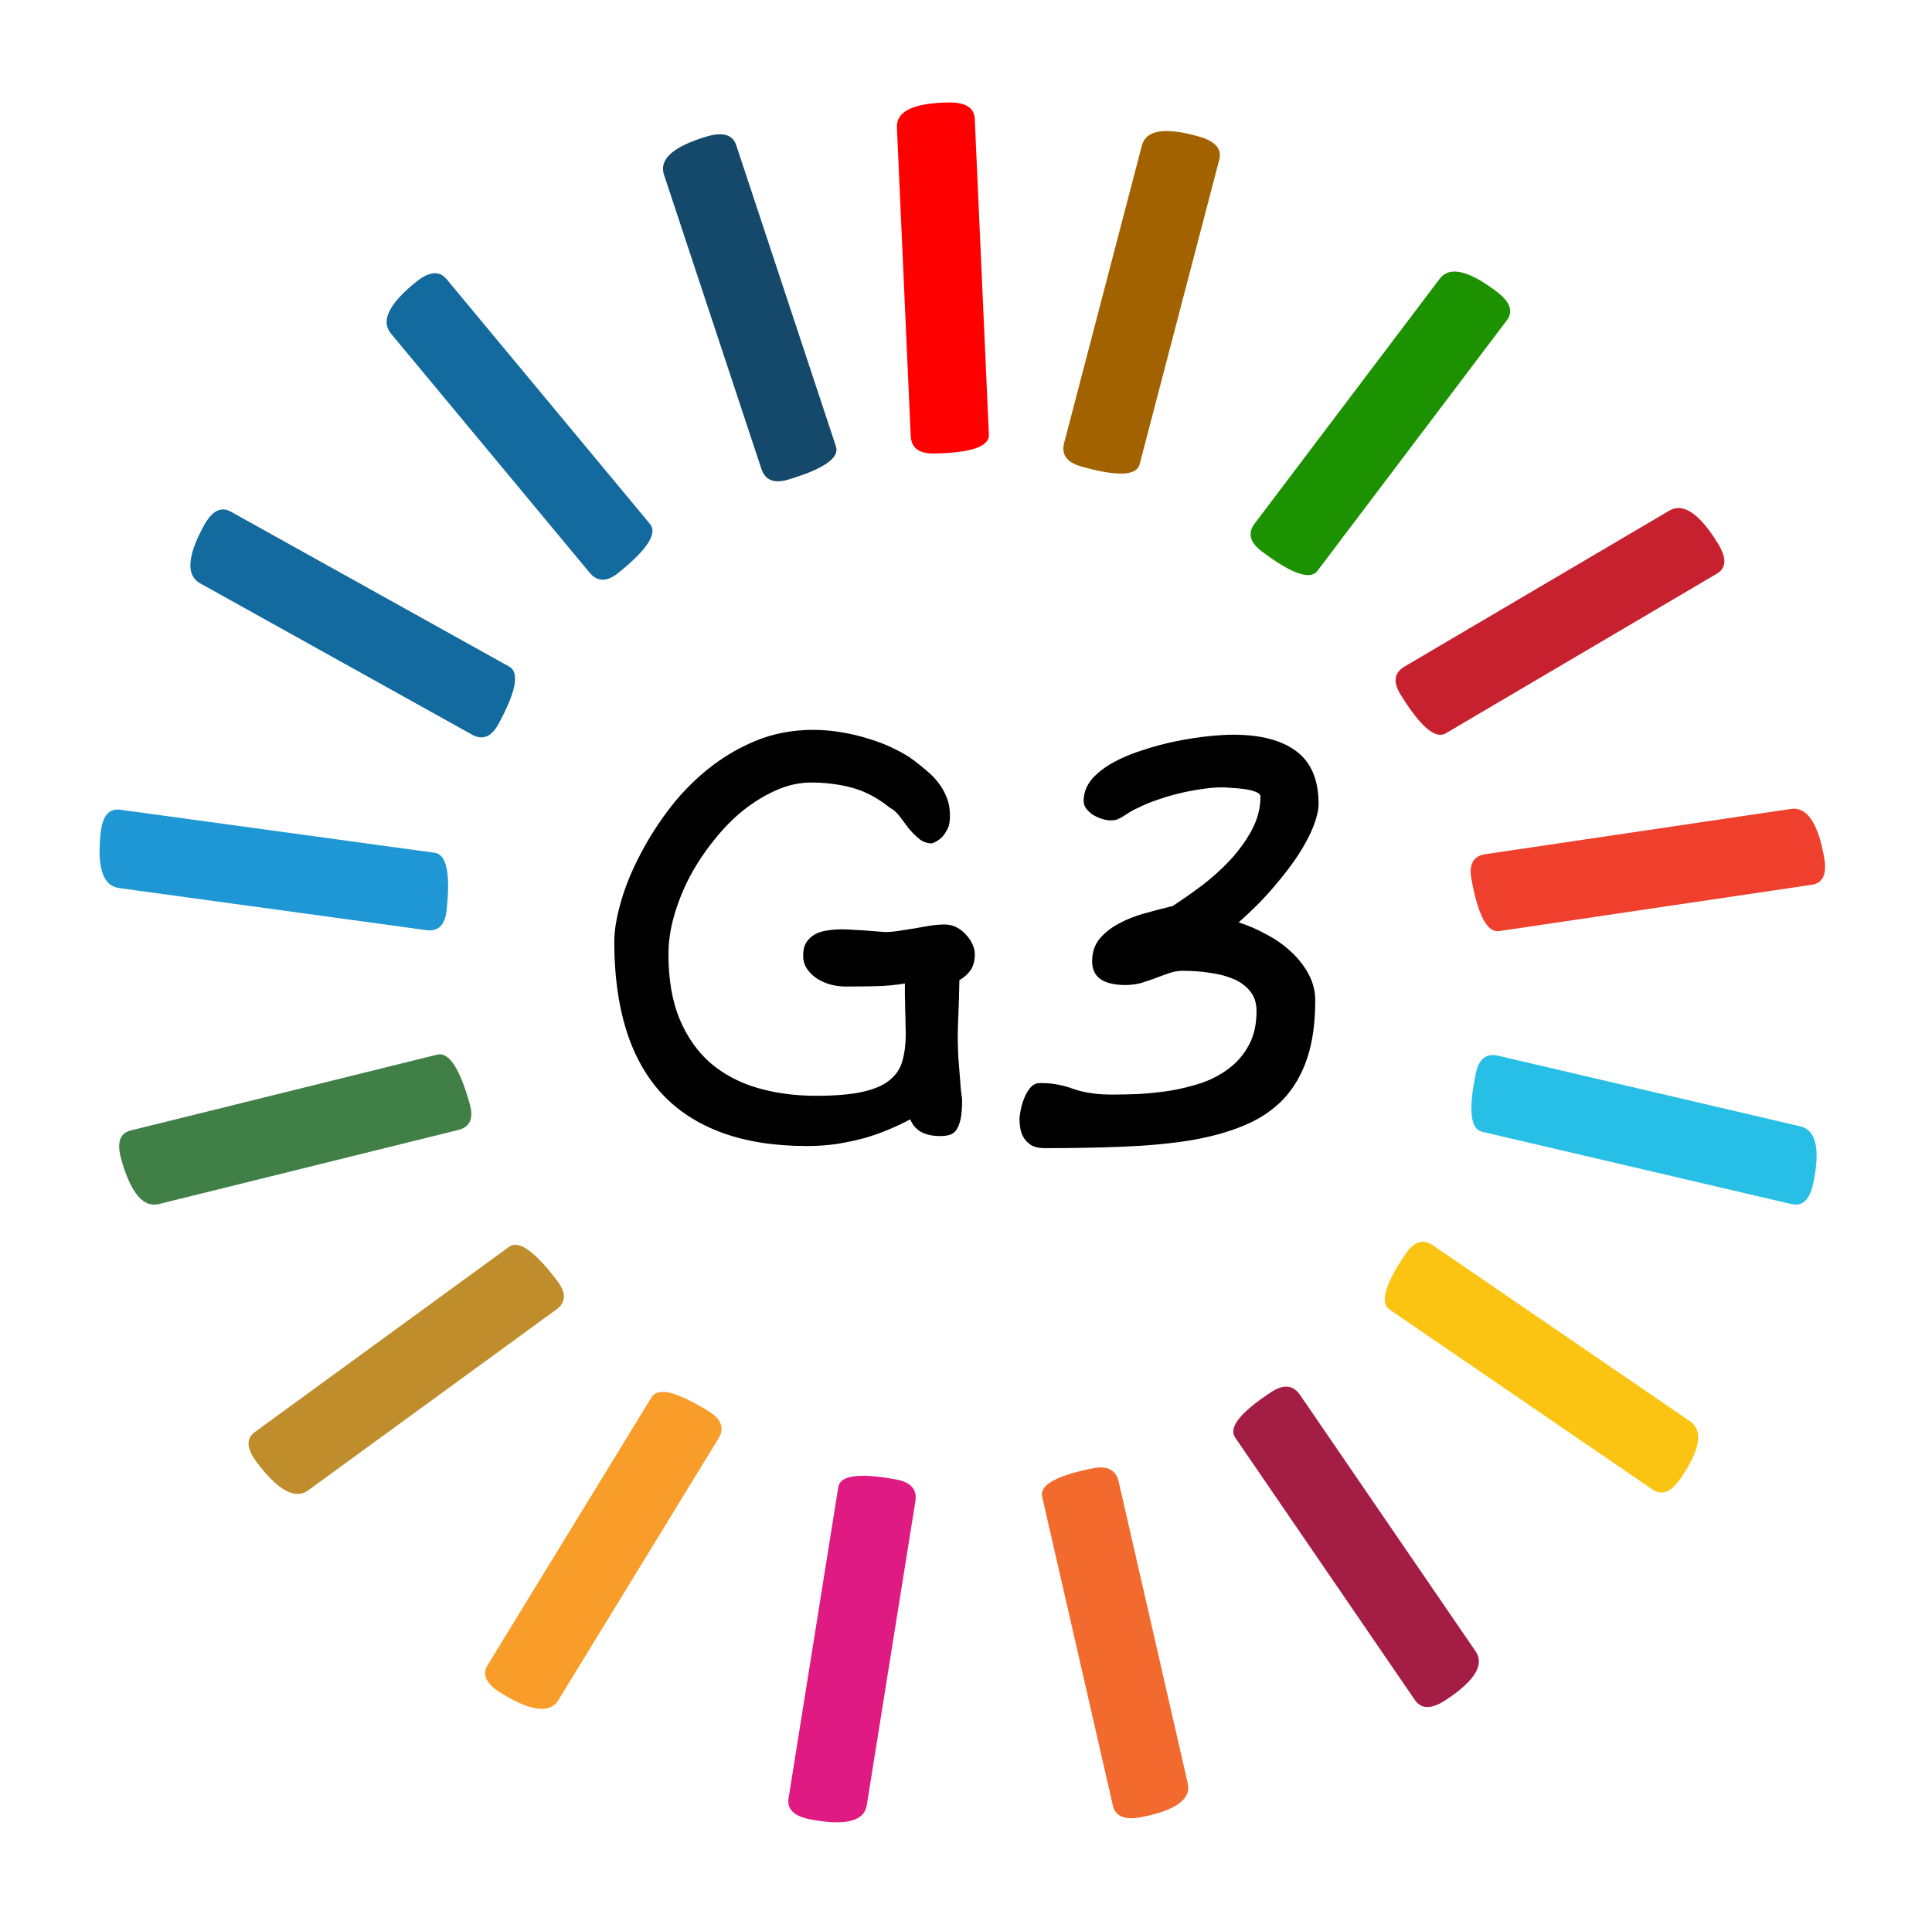 <svg width="268" height="266" viewBox="0 0 268 266" fill="none" xmlns="http://www.w3.org/2000/svg">
<circle cx="134" cy="132" r="125" fill="white"/>
<g filter="url(#filter0_d_205_27)">
<path d="M135.214 14.496L137.173 58.295C137.247 59.963 134.698 60.837 129.523 60.915C127.469 60.946 126.405 60.127 126.33 58.458L124.418 15.683C124.317 13.446 126.702 12.29 131.572 12.217C133.931 12.181 135.145 12.941 135.214 14.496Z" fill="#FF0000"/>
<path d="M169.13 20.159L158.084 62.42C157.663 64.03 154.955 64.127 149.959 62.711C147.975 62.149 147.193 61.063 147.614 59.453L158.401 18.18C158.966 16.021 161.599 15.608 166.301 16.941C168.579 17.586 169.522 18.659 169.13 20.159Z" fill="#A36200"/>
<path d="M209.028 42.432L182.75 77.202C181.749 78.526 179.172 77.621 175.018 74.487C173.369 73.242 173.045 71.957 174.046 70.633L199.709 36.675C201.052 34.899 203.678 35.486 207.587 38.437C209.481 39.866 209.961 41.197 209.028 42.432Z" fill="#1D9200"/>
<path d="M238.163 77.588L200.542 99.746C199.109 100.59 197.026 98.803 194.294 94.384C193.209 92.629 193.383 91.33 194.816 90.486L231.557 68.846C233.479 67.714 235.725 69.228 238.297 73.386C239.543 75.401 239.498 76.801 238.163 77.588Z" fill="#C7212F"/>
<path d="M251.347 120.748L207.955 127.179C206.302 127.424 205.019 125.002 204.105 119.911C203.742 117.89 204.387 116.756 206.04 116.511L248.418 110.231C250.635 109.902 252.173 112.134 253.033 116.925C253.45 119.246 252.888 120.52 251.347 120.748Z" fill="#EE402D"/>
<path d="M248.52 165.056L205.595 155.024C203.96 154.642 203.671 151.933 204.729 146.896C205.149 144.897 206.177 144.088 207.812 144.47L249.733 154.268C251.926 154.78 252.525 157.406 251.529 162.146C251.047 164.442 250.044 165.412 248.52 165.056Z" fill="#28BFE6"/>
<path d="M229.231 204.657L192.765 179.694C191.376 178.743 192.126 176.147 195.016 171.906C196.164 170.222 197.432 169.855 198.821 170.806L234.434 195.186C236.297 196.461 235.869 199.095 233.149 203.086C231.831 205.02 230.525 205.544 229.231 204.657Z" fill="#FBC412"/>
<path d="M196.269 233.86L171.332 197.439C170.382 196.051 172.055 193.947 176.351 191.127C178.057 190.007 179.384 190.141 180.334 191.528L204.688 227.099C205.962 228.959 204.578 231.217 200.535 233.871C198.576 235.157 197.154 235.153 196.269 233.86Z" fill="#A31D44"/>
<path d="M154.376 248.503L144.566 205.659C144.193 204.027 146.538 202.711 151.602 201.712C153.613 201.315 154.805 201.932 155.179 203.565L164.759 245.407C165.26 247.596 163.127 249.16 158.361 250.101C156.053 250.556 154.724 250.024 154.376 248.503Z" fill="#F26A2E"/>
<path d="M109.384 247.496L116.286 204.317C116.549 202.672 119.231 202.321 124.332 203.265C126.357 203.639 127.239 204.649 126.976 206.294L120.235 248.464C119.883 250.67 117.306 251.328 112.504 250.44C110.179 250.01 109.139 249.029 109.384 247.496Z" fill="#DF1A83"/>
<path d="M67.644 229.018L90.393 191.834C91.26 190.417 93.906 191.078 98.33 193.815C100.087 194.902 100.532 196.154 99.665 197.571L77.447 233.886C76.285 235.786 73.622 235.447 69.458 232.87C67.441 231.622 66.836 230.338 67.644 229.018Z" fill="#F89D2A"/>
<path d="M35.353 196.679L70.611 170.986C71.954 170.007 74.192 171.593 77.326 175.742C78.57 177.389 78.52 178.702 77.177 179.681L42.744 204.773C40.943 206.085 38.568 204.789 35.618 200.884C34.19 198.992 34.102 197.591 35.353 196.679Z" fill="#BF8D2C"/>
<path d="M18.125 154.843L60.65 144.317C62.27 143.916 63.777 146.21 65.17 151.198C65.723 153.178 65.19 154.369 63.57 154.77L22.039 165.049C19.866 165.587 18.125 163.509 16.813 158.814C16.178 156.54 16.615 155.217 18.125 154.843Z" fill="#407F46"/>
<path d="M16.675 110.338L60.302 116.314C61.964 116.541 62.512 119.216 61.946 124.336C61.721 126.37 60.777 127.272 59.115 127.045L16.509 121.208C14.28 120.903 13.432 118.341 13.965 113.521C14.223 111.187 15.127 110.126 16.675 110.338Z" fill="#1F97D4"/>
<path d="M32.022 68.988L70.624 90.475C72.094 91.293 71.599 93.955 69.137 98.46C68.16 100.249 66.936 100.735 65.466 99.916L27.766 78.932C25.794 77.834 25.967 75.165 28.283 70.925C29.405 68.871 30.652 68.225 32.022 68.988Z" fill="#136A9F"/>
<path d="M61.944 36.723L90.167 70.698C91.243 71.993 89.781 74.251 85.784 77.475C84.196 78.754 82.865 78.747 81.79 77.453L54.227 44.272C52.785 42.536 53.945 40.152 57.708 37.118C59.53 35.649 60.942 35.517 61.944 36.723Z" fill="#136A9F"/>
<path d="M102.131 18.157L115.959 59.936C116.486 61.528 114.28 63.062 109.341 64.539C107.38 65.125 106.136 64.623 105.609 63.031L92.105 22.229C91.398 20.095 93.369 18.332 98.018 16.942C100.269 16.269 101.641 16.674 102.131 18.157Z" fill="#14496B"/>
</g>
<path d="M85.21 130.655C85.21 129.172 85.49 127.422 86.049 125.406C86.609 123.363 87.435 121.263 88.527 119.107C89.619 116.924 90.948 114.768 92.516 112.641C94.112 110.485 95.932 108.567 97.975 106.888C100.019 105.208 102.272 103.85 104.736 102.814C107.227 101.779 109.915 101.261 112.798 101.261C114.114 101.261 115.43 101.373 116.746 101.597C118.089 101.821 119.363 102.129 120.567 102.521C121.799 102.884 122.947 103.332 124.01 103.864C125.074 104.368 125.998 104.914 126.782 105.502C127.37 105.95 127.958 106.426 128.546 106.93C129.133 107.406 129.665 107.951 130.141 108.567C130.617 109.155 131.009 109.841 131.317 110.625C131.625 111.381 131.779 112.249 131.779 113.229C131.779 114.04 131.639 114.684 131.359 115.16C131.107 115.636 130.827 116.014 130.519 116.294C130.155 116.602 129.749 116.84 129.301 117.008C128.601 117.008 128 116.798 127.496 116.378C126.992 115.958 126.516 115.482 126.068 114.95C125.648 114.39 125.228 113.83 124.808 113.271C124.388 112.711 123.926 112.305 123.422 112.053C121.715 110.681 119.965 109.757 118.173 109.281C116.382 108.805 114.492 108.567 112.504 108.567C110.909 108.567 109.313 108.917 107.717 109.617C106.122 110.317 104.582 111.255 103.098 112.431C101.643 113.606 100.285 114.992 99.025 116.588C97.765 118.156 96.659 119.821 95.708 121.585C94.784 123.349 94.056 125.154 93.524 127.002C92.992 128.85 92.726 130.641 92.726 132.377C92.726 135.904 93.244 138.914 94.28 141.405C95.316 143.869 96.743 145.898 98.563 147.494C100.411 149.062 102.58 150.21 105.072 150.938C107.563 151.665 110.279 152.029 113.218 152.029C115.878 152.029 118.019 151.847 119.643 151.483C121.295 151.119 122.555 150.574 123.422 149.846C124.318 149.118 124.906 148.222 125.186 147.158C125.494 146.066 125.648 144.793 125.648 143.337C125.648 143.001 125.634 142.539 125.606 141.951C125.606 141.363 125.592 140.747 125.564 140.104C125.564 139.432 125.55 138.774 125.522 138.13C125.522 137.458 125.522 136.898 125.522 136.45C124.178 136.674 122.779 136.8 121.323 136.828C119.895 136.856 118.551 136.87 117.292 136.87C116.648 136.87 115.976 136.786 115.276 136.618C114.576 136.422 113.932 136.142 113.344 135.778C112.784 135.414 112.323 134.966 111.959 134.435C111.595 133.903 111.413 133.287 111.413 132.587C111.413 131.831 111.553 131.229 111.833 130.781C112.141 130.305 112.532 129.927 113.008 129.647C113.512 129.368 114.086 129.186 114.73 129.102C115.374 128.99 116.06 128.934 116.788 128.934C117.348 128.934 117.963 128.962 118.635 129.018C119.335 129.046 119.993 129.088 120.609 129.144C121.337 129.2 122.051 129.256 122.751 129.312C123.338 129.312 123.982 129.256 124.682 129.144C125.41 129.032 126.138 128.92 126.866 128.808C127.594 128.668 128.308 128.542 129.007 128.43C129.735 128.318 130.421 128.262 131.065 128.262C131.625 128.262 132.157 128.388 132.661 128.64C133.165 128.892 133.599 129.228 133.963 129.647C134.354 130.039 134.662 130.487 134.886 130.991C135.11 131.467 135.222 131.929 135.222 132.377C135.222 133.301 135.026 134.043 134.634 134.603C134.242 135.162 133.725 135.624 133.081 135.988C133.053 137.752 132.997 139.6 132.913 141.531C132.829 143.435 132.843 145.241 132.955 146.948C133.039 148.04 133.109 148.922 133.165 149.594C133.221 150.266 133.263 150.812 133.291 151.231C133.347 151.651 133.389 151.973 133.417 152.197C133.445 152.393 133.459 152.561 133.459 152.701C133.459 153.765 133.389 154.619 133.249 155.263C133.109 155.907 132.913 156.41 132.661 156.774C132.409 157.11 132.101 157.334 131.737 157.446C131.373 157.558 130.967 157.614 130.519 157.614C129.763 157.614 129.147 157.544 128.671 157.404C128.196 157.264 127.79 157.082 127.454 156.858C127.146 156.606 126.894 156.354 126.698 156.103C126.53 155.823 126.376 155.557 126.236 155.305C125.424 155.753 124.486 156.201 123.422 156.648C122.387 157.096 121.253 157.502 120.021 157.866C118.789 158.202 117.488 158.482 116.116 158.706C114.772 158.902 113.386 159 111.959 159C107.451 159 103.518 158.384 100.159 157.152C96.799 155.921 94.014 154.115 91.802 151.735C89.591 149.328 87.939 146.36 86.847 142.833C85.755 139.306 85.21 135.246 85.21 130.655ZM141.42 155.305C141.42 154.997 141.476 154.563 141.588 154.003C141.7 153.415 141.868 152.855 142.092 152.323C142.316 151.763 142.596 151.287 142.932 150.896C143.296 150.476 143.73 150.266 144.234 150.266C145.046 150.266 145.718 150.308 146.249 150.392C146.781 150.476 147.257 150.574 147.677 150.686C148.097 150.798 148.489 150.924 148.853 151.063C149.245 151.203 149.679 151.329 150.155 151.441C150.631 151.553 151.204 151.651 151.876 151.735C152.548 151.819 153.388 151.861 154.396 151.861C155.46 151.861 156.677 151.833 158.049 151.777C159.449 151.693 160.891 151.539 162.374 151.315C163.858 151.063 165.314 150.7 166.742 150.224C168.169 149.72 169.443 149.034 170.563 148.166C171.683 147.298 172.579 146.234 173.25 144.975C173.95 143.687 174.3 142.119 174.3 140.271C174.3 139.18 174.02 138.284 173.46 137.584C172.9 136.856 172.145 136.282 171.193 135.862C170.241 135.442 169.149 135.148 167.917 134.98C166.686 134.785 165.398 134.687 164.054 134.687C163.41 134.687 162.78 134.799 162.164 135.022C161.577 135.218 160.961 135.442 160.317 135.694C159.701 135.918 159.043 136.142 158.343 136.366C157.643 136.562 156.901 136.66 156.118 136.66C154.634 136.66 153.486 136.394 152.674 135.862C151.89 135.302 151.498 134.477 151.498 133.385C151.498 132.153 151.834 131.117 152.506 130.277C153.206 129.438 154.102 128.724 155.194 128.136C156.286 127.548 157.489 127.072 158.805 126.708C160.121 126.344 161.409 126.008 162.668 125.7C163.956 124.86 165.314 123.909 166.742 122.845C168.169 121.753 169.485 120.563 170.689 119.275C171.893 117.96 172.886 116.574 173.67 115.118C174.454 113.634 174.846 112.095 174.846 110.499C174.846 110.247 174.636 110.037 174.216 109.869C173.796 109.701 173.292 109.575 172.704 109.491C172.145 109.407 171.557 109.351 170.941 109.323C170.353 109.267 169.877 109.239 169.513 109.239C168.617 109.239 167.651 109.323 166.616 109.491C165.608 109.631 164.586 109.827 163.55 110.079C162.514 110.331 161.521 110.625 160.569 110.961C159.645 111.269 158.819 111.605 158.091 111.969C157.531 112.221 157.069 112.459 156.705 112.683C156.37 112.907 156.062 113.103 155.782 113.271C155.502 113.438 155.236 113.578 154.984 113.69C154.732 113.774 154.424 113.816 154.06 113.816C153.696 113.816 153.29 113.746 152.842 113.606C152.422 113.466 152.016 113.285 151.624 113.061C151.26 112.809 150.953 112.529 150.701 112.221C150.449 111.885 150.323 111.521 150.323 111.129C150.323 110.009 150.701 109.001 151.456 108.105C152.24 107.21 153.248 106.426 154.48 105.754C155.712 105.082 157.097 104.508 158.637 104.032C160.177 103.528 161.717 103.122 163.256 102.814C164.796 102.507 166.252 102.283 167.623 102.143C168.995 102.003 170.143 101.933 171.067 101.933C174.874 101.933 177.8 102.702 179.843 104.242C181.887 105.782 182.909 108.217 182.909 111.549C182.909 112.333 182.685 113.326 182.237 114.53C181.789 115.706 181.103 117.022 180.179 118.478C179.255 119.905 178.093 121.431 176.694 123.055C175.322 124.678 173.698 126.316 171.823 127.968C173.138 128.388 174.426 128.948 175.686 129.647C176.974 130.319 178.107 131.117 179.087 132.041C180.095 132.965 180.907 134.001 181.523 135.148C182.139 136.296 182.447 137.514 182.447 138.802C182.447 141.937 182.069 144.625 181.313 146.864C180.557 149.104 179.451 150.993 177.996 152.533C176.54 154.045 174.734 155.249 172.579 156.145C170.451 157.04 167.987 157.726 165.188 158.202C162.416 158.65 159.337 158.944 155.95 159.084C152.562 159.224 148.895 159.294 144.948 159.294C144.192 159.294 143.576 159.168 143.1 158.916C142.652 158.636 142.302 158.3 142.05 157.908C141.798 157.516 141.63 157.082 141.546 156.606C141.462 156.131 141.42 155.697 141.42 155.305Z" fill="black"/>
<defs>
<filter id="filter0_d_205_27" x="1.166" y="2.164" width="264.492" height="263.608" filterUnits="userSpaceOnUse" color-interpolation-filters="sRGB">
<feFlood flood-opacity="0" result="BackgroundImageFix"/>
<feColorMatrix in="SourceAlpha" type="matrix" values="0 0 0 0 0 0 0 0 0 0 0 0 0 0 0 0 0 0 127 0" result="hardAlpha"/>
<feOffset dy="2"/>
<feGaussianBlur stdDeviation="6"/>
<feComposite in2="hardAlpha" operator="out"/>
<feColorMatrix type="matrix" values="0 0 0 0 1 0 0 0 0 1 0 0 0 0 1 0 0 0 0.51 0"/>
<feBlend mode="normal" in2="BackgroundImageFix" result="effect1_dropShadow_205_27"/>
<feBlend mode="normal" in="SourceGraphic" in2="effect1_dropShadow_205_27" result="shape"/>
</filter>
</defs>
</svg>
